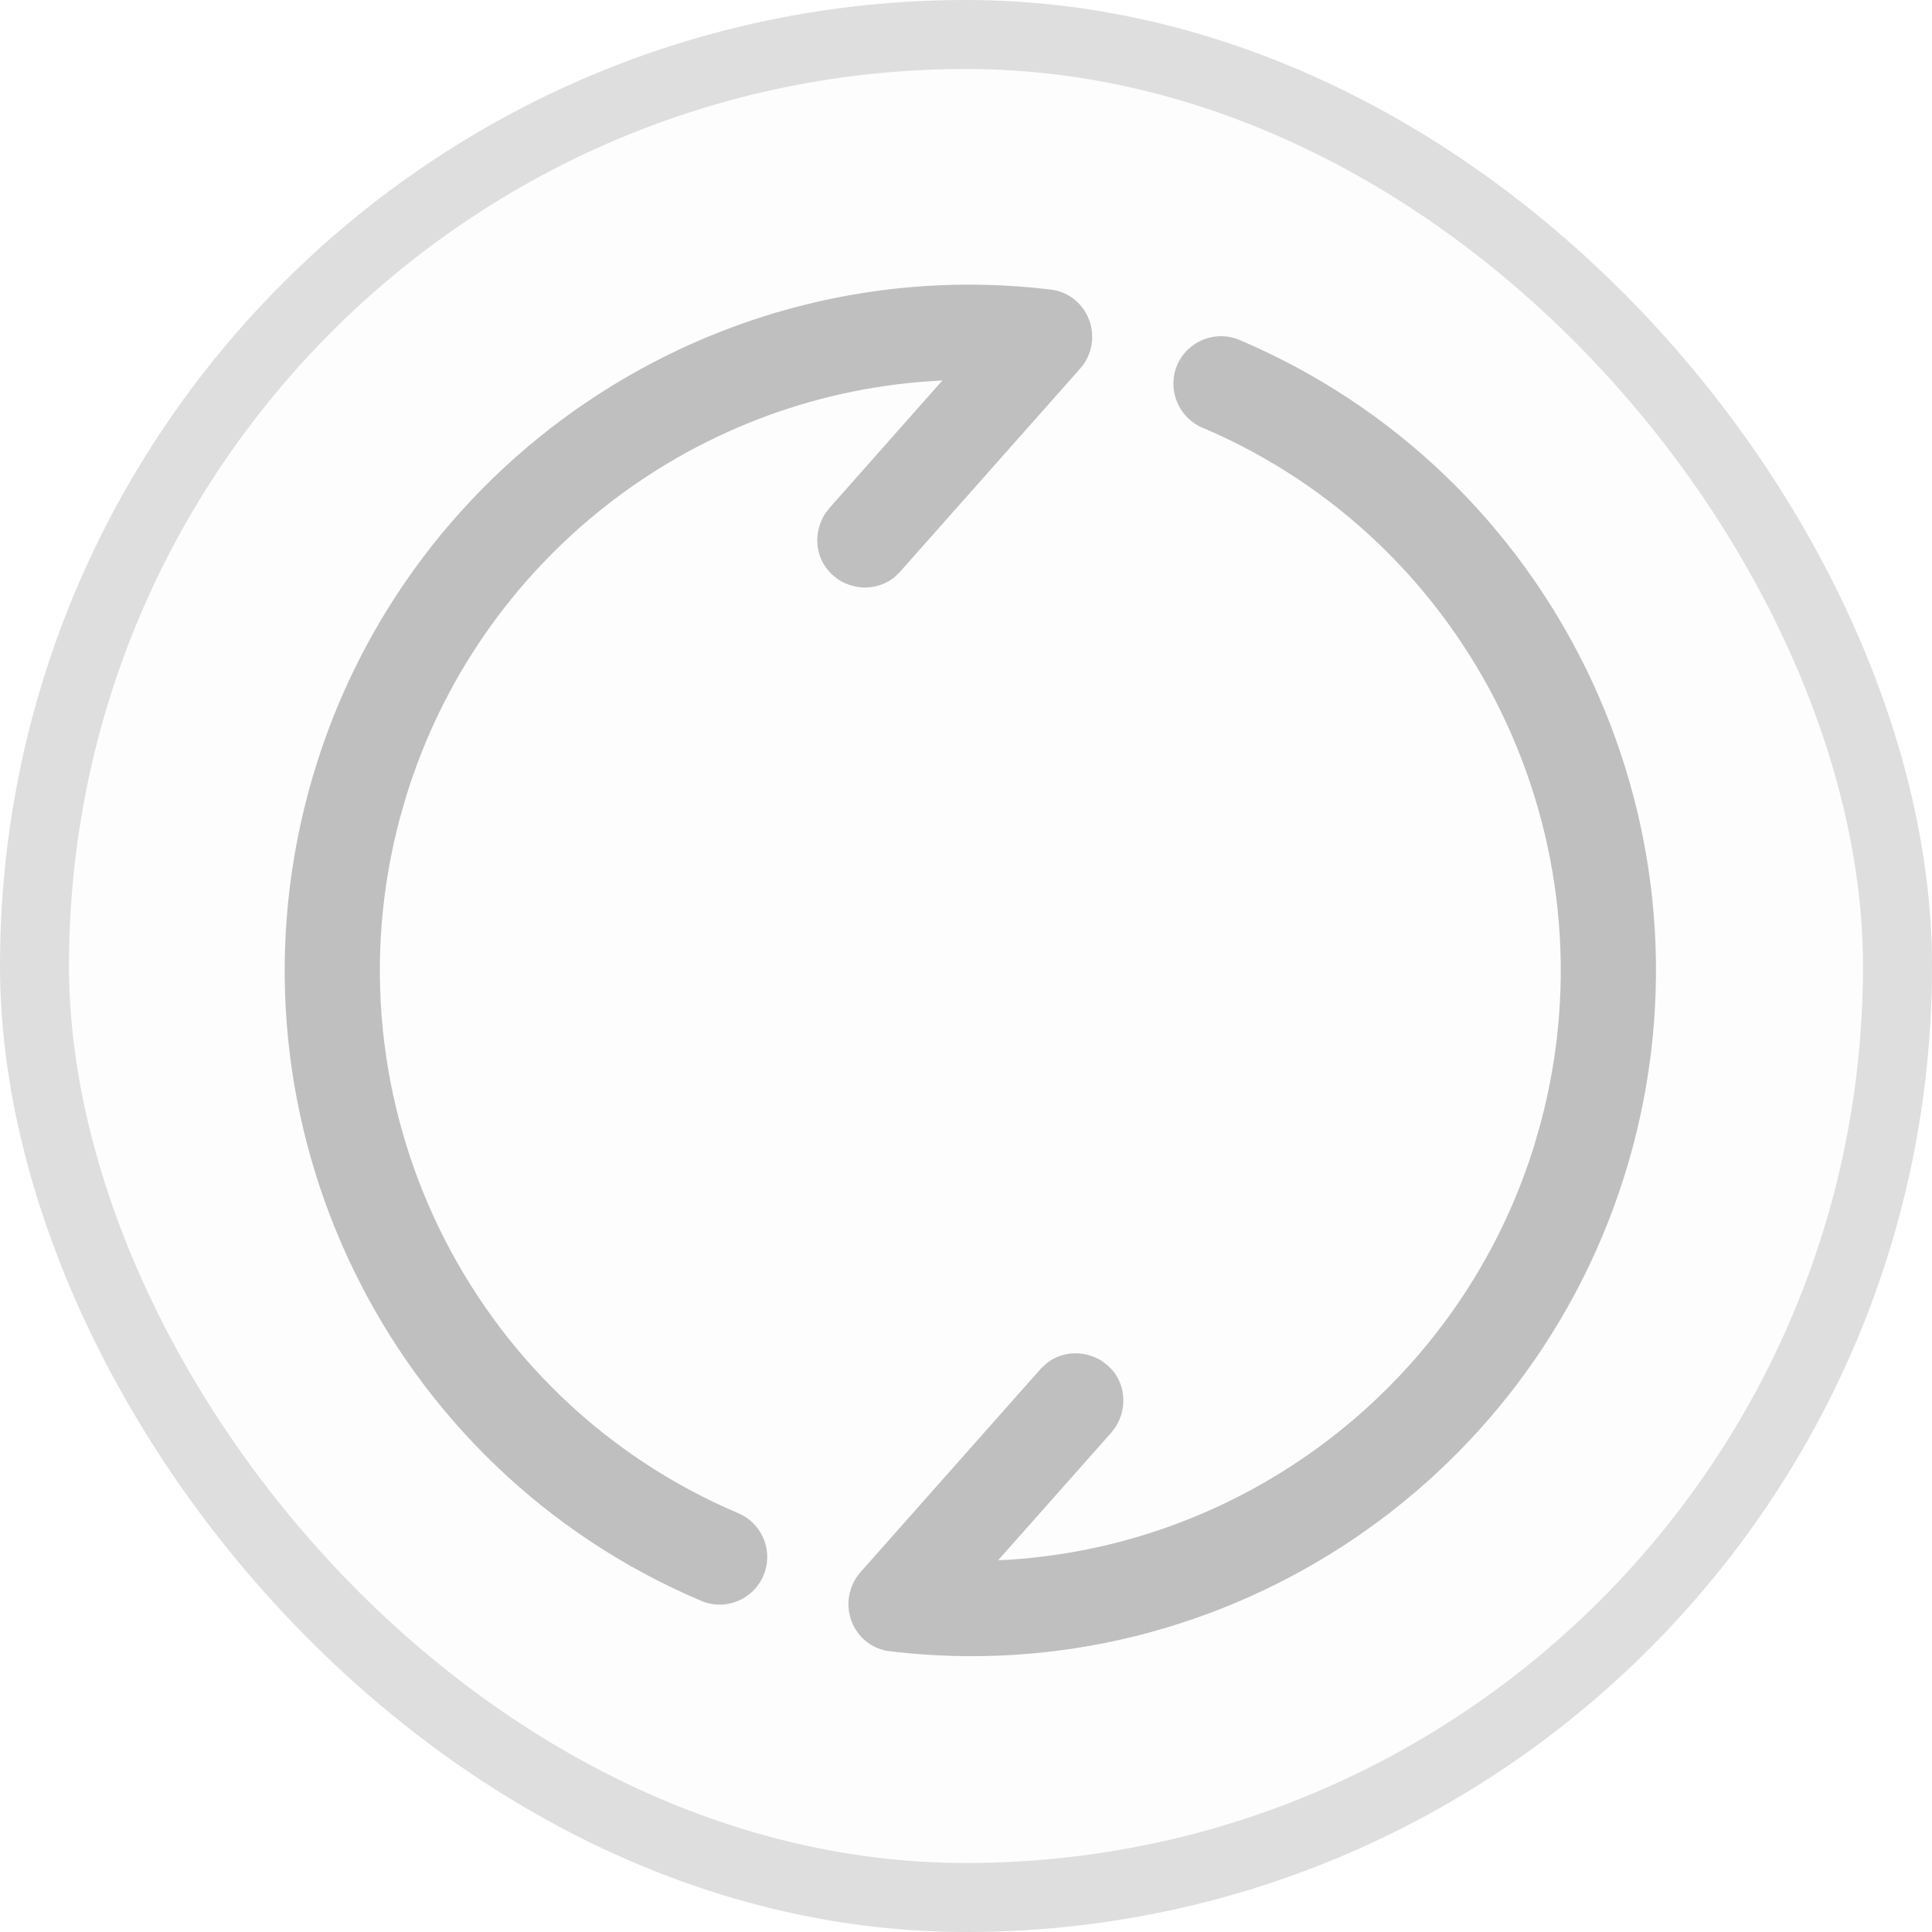 <?xml version="1.0" encoding="UTF-8"?>
<svg width="14px" height="14px" viewBox="0 0 14 14" version="1.1" xmlns="http://www.w3.org/2000/svg" xmlns:xlink="http://www.w3.org/1999/xlink">
    <title>编组 45</title>
    <g id="页面-1" stroke="none" stroke-width="1" fill="none" fill-rule="evenodd">
        <g id="内嵌-欧宝1350-1" transform="translate(-1606, -134)">
            <g id="编组-56备份" transform="translate(285, 116)">
                <g id="编组-15" transform="translate(1106, 18)">
                    <g id="编组-45" transform="translate(215, 0)">
                        <rect id="矩形" stroke="#DEDEDE" stroke-width="0.5" fill-opacity="0.05" fill="#D8D8D8" x="0.25" y="0.25" width="13.5" height="13.5" rx="6.75"></rect>
                        <g id="刷新" transform="translate(2, 2)" fill="#BFBFBF" fill-rule="nonzero">
                            <path d="M6.53,0.646 C6.456,0.822 6.538,1.024 6.713,1.099 C8.665,1.928 9.715,4.08 9.164,6.139 L9.119,6.296 C8.593,7.998 7.067,9.188 5.316,9.302 L5.233,9.306 L6.055,8.379 L6.085,8.339 C6.166,8.207 6.156,8.05 6.068,7.937 L6.033,7.9 L5.985,7.862 C5.853,7.781 5.696,7.79 5.584,7.879 L5.546,7.914 L4.233,9.395 L4.205,9.432 C4.065,9.652 4.197,9.936 4.45,9.966 C6.892,10.259 9.19,8.705 9.83,6.318 C10.471,3.926 9.251,1.427 6.983,0.464 C6.807,0.389 6.605,0.471 6.53,0.646 Z" id="路径"></path>
                            <path d="M0.233,3.746 C-0.408,6.138 0.811,8.637 3.08,9.6 C3.255,9.675 3.458,9.593 3.532,9.417 C3.607,9.242 3.525,9.039 3.349,8.965 C1.397,8.136 0.347,5.984 0.899,3.924 L0.944,3.768 C1.47,2.065 2.995,0.876 4.746,0.762 L4.829,0.757 L4.008,1.684 L3.977,1.725 C3.897,1.857 3.906,2.014 3.995,2.126 L4.029,2.164 L4.078,2.202 C4.21,2.283 4.366,2.273 4.479,2.185 L4.516,2.15 L5.829,0.669 L5.858,0.632 C5.997,0.412 5.865,0.128 5.612,0.098 C3.17,-0.195 0.872,1.359 0.233,3.746 Z" id="路径"></path>
                        </g>
                    </g>
                </g>
            </g>
        </g>
    </g>
</svg>